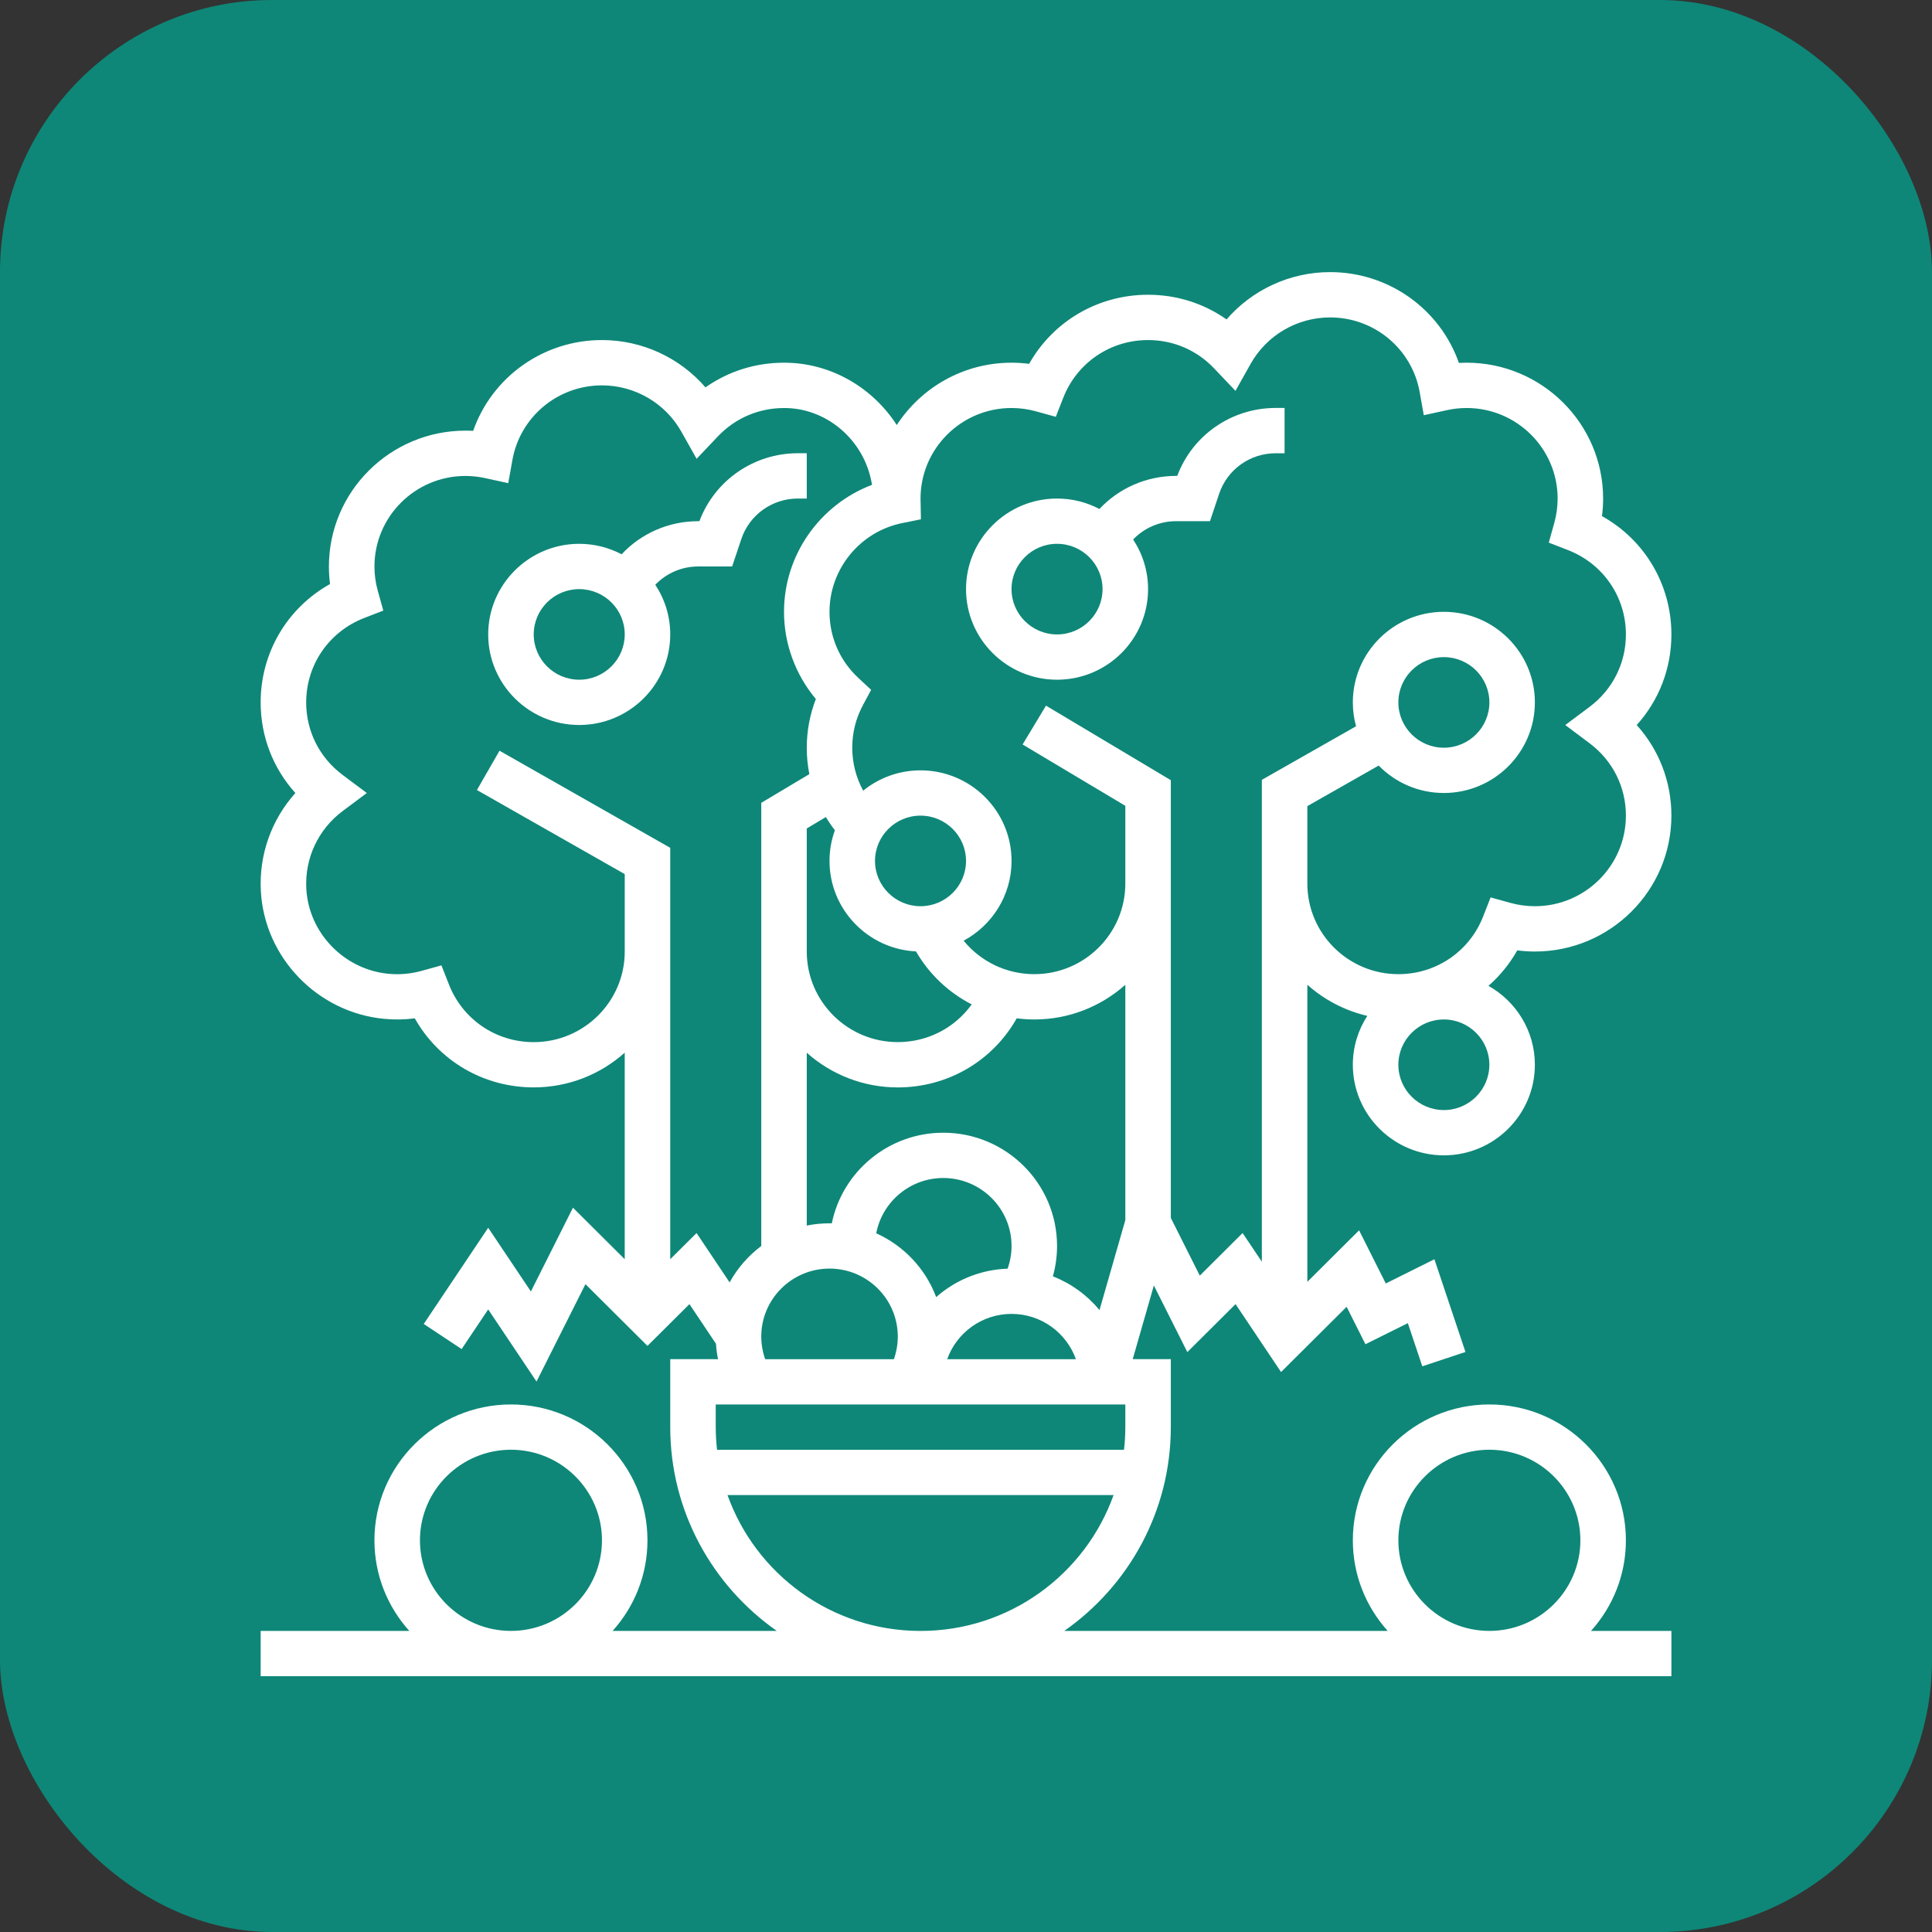 <svg width="71" height="71" viewBox="0 0 71 71" fill="none" xmlns="http://www.w3.org/2000/svg">
<rect x="0" y="0" width="71" height="71" fill="#333333" stroke="none"/>
<rect width="71" height="71" rx="10" fill="#0E8778"/>
<path d="M55.758 34.926C55.973 34.954 56.189 34.968 56.406 34.968C59.172 34.968 61.423 32.728 61.423 29.974C61.423 28.723 60.967 27.552 60.148 26.645C60.967 25.738 61.423 24.568 61.423 23.316C61.423 21.483 60.442 19.842 58.872 18.967C58.9 18.753 58.914 18.538 58.914 18.323C58.914 15.569 56.663 13.329 53.897 13.329C53.802 13.329 53.708 13.332 53.614 13.337C52.921 11.363 51.041 10 48.88 10C47.404 10 46.019 10.648 45.075 11.739C44.238 11.149 43.242 10.832 42.19 10.832C40.349 10.832 38.7 11.809 37.82 13.371C37.606 13.343 37.39 13.329 37.173 13.329C35.407 13.329 33.851 14.243 32.956 15.62C32.097 14.288 30.633 13.396 29.01 13.333C28.944 13.331 28.878 13.329 28.811 13.329C27.759 13.329 26.764 13.646 25.926 14.236C24.983 13.145 23.598 12.497 22.122 12.497C19.96 12.497 18.081 13.86 17.388 15.834C17.293 15.828 17.199 15.826 17.105 15.826C14.338 15.826 12.087 18.066 12.087 20.82C12.087 21.035 12.101 21.25 12.129 21.463C10.56 22.339 9.579 23.98 9.579 25.813C9.579 27.065 10.036 28.236 10.855 29.143C9.976 30.122 9.511 31.416 9.587 32.757C9.724 35.197 11.672 37.21 14.118 37.442C14.495 37.478 14.871 37.472 15.243 37.423C16.123 38.985 17.771 39.961 19.613 39.961C20.897 39.961 22.07 39.478 22.958 38.686V46.275L21.056 44.382L19.51 47.461L17.941 45.119L15.573 48.655L16.965 49.578L17.941 48.12L19.717 50.771L21.515 47.192L23.794 49.461L25.337 47.926L26.311 49.382C26.324 49.573 26.349 49.762 26.387 49.949L24.631 49.948V52.445C24.631 55.538 26.18 58.277 28.546 59.935H22.513C23.309 59.051 23.794 57.884 23.794 56.606C23.794 53.853 21.544 51.613 18.777 51.613C16.011 51.613 13.76 53.853 13.76 56.606C13.76 57.884 14.245 59.051 15.042 59.935H9.579V61.6H61.423V59.935H58.469C59.265 59.051 59.751 57.884 59.751 56.606C59.751 53.853 57.5 51.613 54.733 51.613C51.967 51.613 49.716 53.853 49.716 56.606C49.716 57.884 50.201 59.051 50.998 59.935H39.112C41.478 58.278 43.027 55.538 43.027 52.445V49.948H41.627L42.404 47.241L43.634 49.689L45.406 47.925L47.078 50.422L49.488 48.024L50.179 49.4L51.737 48.625L52.269 50.211L53.855 49.685L52.714 46.277L50.927 47.167L49.946 45.214L48.044 47.107V36.189C48.661 36.739 49.415 37.139 50.248 37.333C49.912 37.851 49.716 38.468 49.716 39.129C49.716 40.965 51.217 42.458 53.061 42.458C54.906 42.458 56.406 40.965 56.406 39.129C56.406 37.886 55.717 36.8 54.7 36.229C55.119 35.862 55.478 35.424 55.759 34.926L55.758 34.926ZM15.433 56.606C15.433 54.771 16.933 53.277 18.777 53.277C20.622 53.277 22.122 54.771 22.122 56.606C22.122 58.442 20.622 59.935 18.777 59.935C16.933 59.935 15.433 58.442 15.433 56.606ZM51.389 56.606C51.389 54.771 52.889 53.277 54.734 53.277C56.578 53.277 58.078 54.771 58.078 56.606C58.078 58.442 56.578 59.935 54.734 59.935C52.889 59.935 51.389 58.442 51.389 56.606ZM24.631 46.275V31.157L18.357 27.588L17.527 29.033L22.959 32.123V34.969C22.959 36.804 21.458 38.298 19.614 38.298C18.226 38.298 17.003 37.466 16.498 36.178L16.223 35.477L15.495 35.678C15.097 35.789 14.688 35.825 14.277 35.786C12.647 35.631 11.348 34.289 11.257 32.665C11.194 31.547 11.692 30.48 12.59 29.808L13.48 29.143L12.59 28.477C11.74 27.841 11.252 26.87 11.252 25.814C11.252 24.432 12.088 23.215 13.382 22.712L14.086 22.439L13.884 21.714C13.802 21.422 13.761 21.121 13.761 20.82C13.761 18.984 15.261 17.491 17.105 17.491C17.346 17.491 17.589 17.518 17.828 17.57L18.678 17.756L18.831 16.903C19.115 15.315 20.5 14.162 22.123 14.162C23.333 14.162 24.453 14.817 25.044 15.871L25.6 16.861L26.382 16.037C27.021 15.365 27.884 14.995 28.812 14.995C28.857 14.995 28.901 14.995 28.945 14.997C30.444 15.055 31.74 16.196 32.026 17.709L32.047 17.817C30.132 18.543 28.812 20.392 28.812 22.485C28.812 23.657 29.233 24.794 29.982 25.688C29.762 26.257 29.648 26.866 29.648 27.478C29.648 27.807 29.68 28.132 29.743 28.449L27.976 29.504V45.79C27.499 46.148 27.101 46.604 26.813 47.128L25.598 45.314L24.631 46.275ZM33.829 33.303C32.907 33.303 32.156 32.557 32.156 31.639C32.156 30.721 32.907 29.974 33.829 29.974C34.751 29.974 35.501 30.721 35.501 31.639C35.501 32.557 34.751 33.303 33.829 33.303ZM33.662 34.964C34.149 35.806 34.864 36.477 35.71 36.911C35.092 37.771 34.095 38.297 32.993 38.297C31.148 38.297 29.648 36.804 29.648 34.968V30.446L30.35 30.026C30.451 30.194 30.561 30.356 30.682 30.512C30.554 30.864 30.484 31.244 30.484 31.639C30.484 33.419 31.895 34.877 33.662 34.964ZM41.355 44.839L40.406 48.145C39.955 47.597 39.365 47.167 38.693 46.905C38.794 46.543 38.846 46.167 38.846 45.788C38.846 43.493 36.971 41.627 34.666 41.627C32.646 41.627 30.956 43.059 30.568 44.958C30.541 44.957 30.513 44.956 30.485 44.956C30.198 44.956 29.919 44.984 29.648 45.039V38.687C30.537 39.479 31.709 39.962 32.993 39.962C34.836 39.962 36.484 38.985 37.364 37.423C37.576 37.45 37.792 37.465 38.01 37.465C39.294 37.465 40.467 36.982 41.355 36.19L41.355 44.839ZM37.029 46.623C36.024 46.658 35.108 47.046 34.404 47.668C34.013 46.625 33.214 45.779 32.201 45.323C32.42 44.168 33.441 43.291 34.665 43.291C36.048 43.291 37.174 44.411 37.174 45.788C37.174 46.074 37.124 46.357 37.029 46.623ZM37.174 48.285C38.264 48.285 39.193 48.98 39.539 49.949H34.809C35.154 48.98 36.084 48.285 37.174 48.285ZM27.976 49.117C27.976 47.74 29.101 46.62 30.485 46.62C31.868 46.62 32.993 47.74 32.993 49.117C32.993 49.402 32.944 49.683 32.85 49.949H28.12C28.026 49.683 27.976 49.402 27.976 49.117ZM26.303 51.614H41.355V52.446C41.355 52.727 41.338 53.005 41.307 53.278H26.351C26.321 53.004 26.303 52.727 26.303 52.446L26.303 51.614ZM33.829 59.936C30.559 59.936 27.771 57.848 26.735 54.942H40.923C39.888 57.849 37.099 59.936 33.829 59.936H33.829ZM53.061 40.794C52.139 40.794 51.389 40.047 51.389 39.129C51.389 38.212 52.139 37.465 53.061 37.465C53.983 37.465 54.733 38.212 54.733 39.129C54.733 40.047 53.983 40.794 53.061 40.794ZM54.505 33.68C54 34.968 52.777 35.8 51.389 35.8C49.545 35.8 48.044 34.307 48.044 32.471V29.625L50.666 28.134C51.274 28.755 52.123 29.142 53.061 29.142C54.905 29.142 56.406 27.649 56.406 25.813C56.406 23.977 54.905 22.484 53.061 22.484C51.217 22.484 49.716 23.977 49.716 25.813C49.716 26.117 49.758 26.41 49.834 26.69L46.372 28.659V46.367L45.665 45.313L44.092 46.879L43.027 44.758V28.671L38.44 25.932L37.58 27.359L41.355 29.613V32.471C41.355 34.307 39.854 35.8 38.01 35.8C36.984 35.8 36.038 35.336 35.413 34.57C36.461 34.007 37.174 32.904 37.174 31.639C37.174 29.803 35.673 28.31 33.829 28.31C33.031 28.31 32.296 28.59 31.721 29.057C31.46 28.577 31.32 28.037 31.32 27.477C31.32 26.925 31.452 26.399 31.712 25.914L32.014 25.351L31.545 24.915C30.861 24.278 30.484 23.415 30.484 22.484C30.484 20.906 31.61 19.534 33.16 19.222L33.843 19.084L33.831 18.391L33.829 18.323C33.829 16.487 35.329 14.994 37.173 14.994C37.476 14.994 37.778 15.035 38.071 15.116L38.8 15.318L39.075 14.617C39.579 13.329 40.803 12.497 42.191 12.497C43.119 12.497 43.982 12.867 44.62 13.54L45.403 14.364L45.958 13.374C46.55 12.319 47.669 11.665 48.88 11.665C50.503 11.665 51.887 12.818 52.172 14.406L52.324 15.259L53.175 15.073C53.414 15.02 53.657 14.994 53.898 14.994C55.742 14.994 57.242 16.487 57.242 18.323C57.242 18.624 57.201 18.925 57.119 19.216L56.917 19.941L57.621 20.215C58.915 20.717 59.751 21.935 59.751 23.316C59.751 24.373 59.263 25.344 58.412 25.98L57.523 26.645L58.412 27.311C59.263 27.947 59.751 28.917 59.751 29.974C59.751 31.81 58.25 33.303 56.406 33.303C56.103 33.303 55.801 33.262 55.508 33.181L54.779 32.979L54.505 33.68ZM51.389 25.813C51.389 24.895 52.139 24.149 53.061 24.149C53.984 24.149 54.734 24.895 54.734 25.813C54.734 26.731 53.983 27.478 53.061 27.478C52.139 27.478 51.389 26.731 51.389 25.813Z" fill="white"/>
<path d="M43.263 17.489H43.224C42.131 17.489 41.121 17.938 40.403 18.705C39.938 18.46 39.408 18.321 38.846 18.321C37.001 18.321 35.501 19.815 35.501 21.65C35.501 23.486 37.001 24.979 38.846 24.979C40.69 24.979 42.191 23.486 42.191 21.65C42.191 20.977 41.988 20.351 41.642 19.826C42.048 19.402 42.613 19.153 43.224 19.153H44.466L44.803 18.146C45.101 17.255 45.936 16.657 46.88 16.657H47.208V14.992H46.88C45.261 14.992 43.825 15.989 43.263 17.489ZM38.846 23.315C37.924 23.315 37.173 22.568 37.173 21.65C37.173 20.732 37.924 19.985 38.846 19.985C39.768 19.985 40.518 20.732 40.518 21.65C40.518 22.568 39.768 23.315 38.846 23.315Z" fill="white"/>
<path d="M25.664 20.817H26.906L27.243 19.81C27.542 18.919 28.376 18.321 29.32 18.321H29.648V16.656H29.32C27.702 16.656 26.266 17.654 25.703 19.153H25.664C24.572 19.153 23.561 19.602 22.844 20.37C22.378 20.125 21.848 19.985 21.286 19.985C19.442 19.985 17.941 21.479 17.941 23.314C17.941 25.15 19.442 26.643 21.286 26.643C23.131 26.643 24.631 25.15 24.631 23.314C24.631 22.641 24.428 22.015 24.082 21.49C24.488 21.066 25.053 20.817 25.664 20.817ZM21.286 24.979C20.364 24.979 19.614 24.232 19.614 23.314C19.614 22.396 20.364 21.65 21.286 21.65C22.208 21.65 22.959 22.396 22.959 23.314C22.958 24.232 22.208 24.979 21.286 24.979Z" fill="white"/>
</svg>
